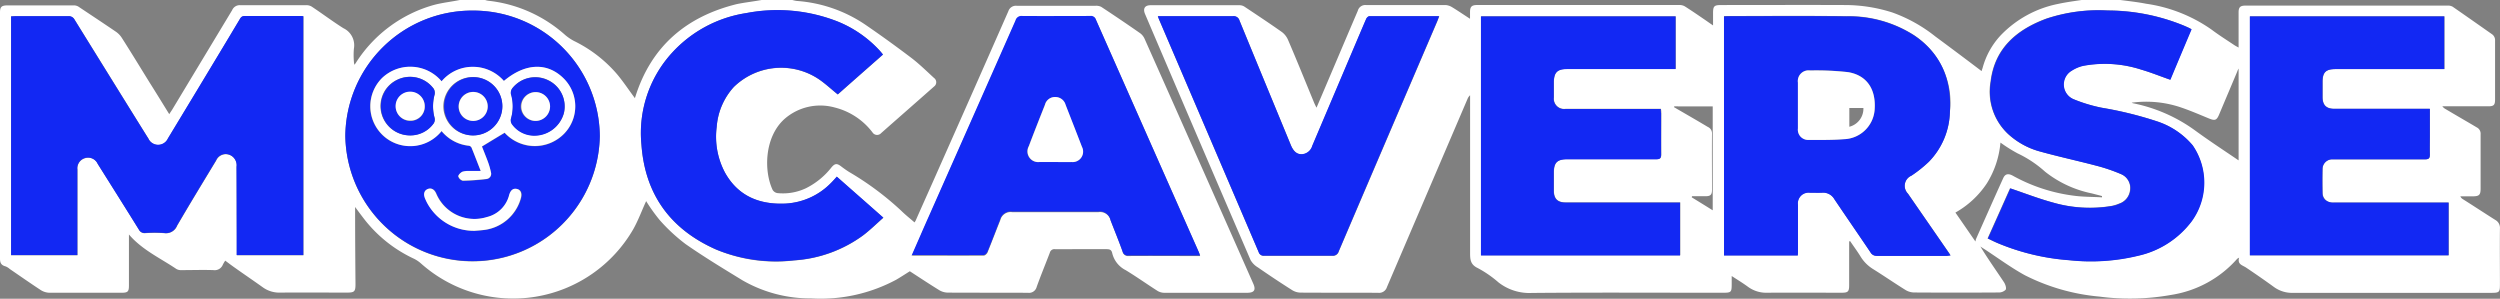 <svg xmlns="http://www.w3.org/2000/svg" xmlns:xlink="http://www.w3.org/1999/xlink" width="297.843" height="35.587" viewBox="0 0 297.843 35.587">
  <rect x="0" y="0" width="297.843" height="35.587" fill="#808080" stroke="none"/>
  <defs>
    <clipPath id="clip-path">
      <rect id="Rectangle_16460" data-name="Rectangle 16460" width="297.843" height="35.587" transform="translate(0 0)" fill="#fff"/>
    </clipPath>
  </defs>
  <g id="Group_45487" data-name="Group 45487" style="mix-blend-mode: normal;isolation: isolate">
    <g id="Group_45155" data-name="Group 45155" transform="translate(0 0)" clip-path="url(#clip-path)">
      <path id="Path_88664" data-name="Path 88664" d="M608.328.088h4.093c1.027.133,2.055.243,3.061.442a17.971,17.971,0,0,1,7.828,3.1c.849.641,1.767,1.216,2.66,1.814.157.11.313.177.536.31v-4.2c0-.6.2-.8.805-.8h24.1a1.108,1.108,0,0,1,.6.133c1.566,1.084,3.107,2.167,4.651,3.251a.871.871,0,0,1,.4.8v7.011c0,.642-.157.8-.783.8h-5.5a1.257,1.257,0,0,0,.426.354c1.228.73,2.459,1.438,3.69,2.167a.835.835,0,0,1,.445.818v6.48c0,.73-.179.907-.915.907h-1.5a.736.736,0,0,0,.288.332c1.3.818,2.572,1.659,3.869,2.477a1.075,1.075,0,0,1,.56,1.039c-.025,2.212,0,4.424,0,6.635,0,.951-.069,1.017-1.052,1.017H633.035a3.668,3.668,0,0,1-2.3-.686c-1.1-.8-2.214-1.57-3.333-2.322-.426-.288-1.074-.376-.827-1.194a1.653,1.653,0,0,1-.225.133,13.144,13.144,0,0,1-7.869,4.313,27.8,27.8,0,0,1-8.563.2,24.375,24.375,0,0,1-8.877-2.544c-1.655-.907-3.175-2.035-4.762-3.074-.179-.111-.358-.221-.537-.354.894,1.482,1.878,2.853,2.817,4.268.156.243.313.686.2.885a1.147,1.147,0,0,1-.849.332q-5.031.033-10.062,0a2.036,2.036,0,0,1-1.006-.288c-1.319-.818-2.594-1.7-3.913-2.521a4.542,4.542,0,0,1-1.476-1.5c-.38-.619-.827-1.217-1.23-1.814l-.112.044v5.2c0,.774-.134.907-.894.907-2.951,0-5.88-.022-8.832,0a3.675,3.675,0,0,1-2.3-.685c-.6-.442-1.252-.84-1.968-1.305v.8c0,1.194,0,1.194-1.252,1.194-7.513,0-15.025-.044-22.538.022a5.974,5.974,0,0,1-4-1.261,13.16,13.16,0,0,0-2.46-1.7c-.894-.42-.917-1.04-.917-1.836V11.435a1.125,1.125,0,0,0-.291.4q-4.8,11.213-9.614,22.449a.976.976,0,0,1-1.051.686c-3.063-.022-6.126,0-9.212-.022a1.944,1.944,0,0,1-1.051-.31c-1.364-.862-2.728-1.769-4.069-2.7a2.372,2.372,0,0,1-.872-.885Q502.48,16.422,496.22,1.747c-.268-.641-.022-1.039.671-1.039h10.553a1.118,1.118,0,0,1,.6.155c1.5,1,3,1.991,4.472,3.03a2.325,2.325,0,0,1,.738.929c1.073,2.5,2.1,5.043,3.13,7.542.067.155.156.332.268.553,1.677-3.915,3.287-7.741,4.919-11.545a.916.916,0,0,1,.939-.686h9.525a1.739,1.739,0,0,1,.783.265c.693.42,1.364.885,2.124,1.371v-.8c0-.641.2-.84.872-.84h24.058a1.276,1.276,0,0,1,.648.155c.805.509,1.61,1.062,2.415,1.614.291.2.6.42.961.664V1.637c0-.818.134-.951.962-.951,4.941,0,9.86-.022,14.8,0a18.564,18.564,0,0,1,5.59.885,17.845,17.845,0,0,1,5.12,2.853c1.856,1.371,3.689,2.743,5.523,4.136a2.807,2.807,0,0,1,.111-.354,9.17,9.17,0,0,1,2.124-3.87A12.961,12.961,0,0,1,605,.553C606.114.31,607.254.177,608.372,0ZM565.2,2.035V30.5h8.787c0-.177.022-.31.022-.465V24.462a1.261,1.261,0,0,1,1.409-1.438h1.453a1.558,1.558,0,0,1,1.476.774c1.431,2.123,2.884,4.224,4.315,6.348a.757.757,0,0,0,.738.4h8.34a3.836,3.836,0,0,0,.447-.044,5.245,5.245,0,0,0-.291-.442c-1.587-2.3-3.2-4.623-4.785-6.923a1.321,1.321,0,0,1,.425-2.146,12.61,12.61,0,0,0,2.079-1.659,8.818,8.818,0,0,0,2.5-5.927A9.584,9.584,0,0,0,587.8,4.247a14.4,14.4,0,0,0-8-2.234c-4.673-.066-9.368-.022-14.041-.022a4.95,4.95,0,0,0-.559.022Zm-28.932,0V30.5h23.723V24.2H546.349c-.961,0-1.409-.442-1.409-1.394V20.636c0-1.194.4-1.592,1.61-1.592h10.6c.447,0,.581-.133.581-.575-.023-1.637,0-3.251,0-4.888a2.217,2.217,0,0,0-.045-.531H546.326a1.225,1.225,0,0,1-1.386-1.371V9.864c0-1.15.4-1.57,1.587-1.57h12.924V2.035H536.265ZM649.289,13.049H637.931c-.962,0-1.409-.442-1.409-1.393V9.842c0-1.15.382-1.526,1.544-1.526h12.968V2.035H627.87V30.5h23.678V24.219H637.84a1.174,1.174,0,0,1-1.319-1.106c-.022-1-.022-1.991,0-2.964a1.15,1.15,0,0,1,1.074-1.084h11.135c.445,0,.58-.133.58-.575-.022-.752,0-1.526,0-2.278V13.071Zm-52.633,15.46c.4.2.738.376,1.073.509a27.239,27.239,0,0,0,8.563,2.057,23.928,23.928,0,0,0,8.318-.553,10.871,10.871,0,0,0,6.283-4.092,7.852,7.852,0,0,0,.11-9.046,9.432,9.432,0,0,0-4.248-2.853,44.247,44.247,0,0,0-6.55-1.615,16.465,16.465,0,0,1-3.376-1.017,1.9,1.9,0,0,1-.224-3.406,3.9,3.9,0,0,1,1.364-.575,14.269,14.269,0,0,1,6.953.464c1.14.332,2.259.8,3.421,1.194.849-1.991,1.676-4,2.528-6.016a2.083,2.083,0,0,0-.291-.155,5.8,5.8,0,0,0-.536-.243A24.014,24.014,0,0,0,610.9,1.327a20.017,20.017,0,0,0-7.311.973c-3.577,1.327-6.171,3.561-6.641,7.52a6.885,6.885,0,0,0,2.147,6.281,9.119,9.119,0,0,0,3.533,1.969c2.281.641,4.606,1.128,6.909,1.747a20.479,20.479,0,0,1,2.974,1.017,1.779,1.779,0,0,1,1.052,1.924,1.92,1.92,0,0,1-1.322,1.592,5.562,5.562,0,0,1-.871.265,15.816,15.816,0,0,1-6.976-.4c-1.722-.464-3.376-1.128-5.12-1.7-.85,1.9-1.744,3.915-2.683,5.994Zm-98.894-26.5a3.927,3.927,0,0,0,.179.487q5.9,13.8,11.828,27.625a.613.613,0,0,0,.671.442h8.072a.721.721,0,0,0,.8-.531Q525.186,16.3,531.055,2.61c.067-.177.134-.354.223-.575h-8.317c-.134,0-.335.2-.38.332-.336.752-.671,1.526-.984,2.3l-5.433,12.806a1.386,1.386,0,0,1-1.141,1c-.626.066-1.073-.288-1.408-1.062q-3.085-7.431-6.126-14.863a.708.708,0,0,0-.783-.509h-8.921Zm97.4,26.829a1.383,1.383,0,0,1,.067-.288c1.073-2.411,2.147-4.844,3.242-7.254.224-.487.581-.575,1.118-.287a20.228,20.228,0,0,0,7.267,2.389c1.118.155,2.236.133,3.376.2v-.155c-.4-.111-.782-.2-1.185-.31a13.212,13.212,0,0,1-5.59-2.588,13.482,13.482,0,0,0-3.287-2.19,18.271,18.271,0,0,1-2.035-1.283,10.939,10.939,0,0,1-1.61,4.844,10.889,10.889,0,0,1-3.756,3.495c.8,1.15,1.543,2.234,2.37,3.428Zm18.625-16.5a.915.915,0,0,0,.223.066,18.871,18.871,0,0,1,7.289,3.207c1.723,1.261,3.489,2.411,5.209,3.583V8.25a2.285,2.285,0,0,0-.178.4c-.714,1.7-1.431,3.384-2.146,5.087-.291.685-.492.752-1.206.464-1.074-.442-2.149-.907-3.242-1.283a12.88,12.88,0,0,0-5.948-.6Zm-54.511.42a.32.32,0,0,1-.045.088c.157.088.335.2.492.287,1.185.686,2.37,1.371,3.555,2.079a.818.818,0,0,1,.492.752c-.022,2.234,0,4.49,0,6.746,0,.575-.179.752-.76.752h-1.632a.279.279,0,0,1-.022.133c.827.509,1.655,1.017,2.5,1.548V12.762Z" transform="translate(-359.807 -0.086)" fill="#fff"/>
      <path id="Path_88665" data-name="Path 88665" d="M54.779.312H57.8A2.1,2.1,0,0,0,58.156.4a16.364,16.364,0,0,1,9.189,4.092A5.8,5.8,0,0,0,68.4,5.2a15.955,15.955,0,0,1,5.12,3.959c.76.907,1.409,1.9,2.124,2.853a.9.9,0,0,1,.045-.155C77.563,5.886,81.7,2.3,87.781.8c.984-.2,1.967-.31,2.951-.487H94.4a4.3,4.3,0,0,0,.514.111,16.662,16.662,0,0,1,8.116,2.787c1.878,1.283,3.712,2.61,5.522,3.981.962.73,1.834,1.592,2.728,2.411a.628.628,0,0,1,0,1.018c-2.1,1.858-4.2,3.693-6.305,5.551a.647.647,0,0,1-1.029-.088,8.117,8.117,0,0,0-4.494-2.964,6.461,6.461,0,0,0-5.97,1.349c-2.415,2.145-2.5,6.193-1.431,8.471a.828.828,0,0,0,.559.376,6.408,6.408,0,0,0,3.4-.575,8.856,8.856,0,0,0,3.041-2.477c.425-.509.671-.509,1.185-.11.291.221.6.442.917.641a35.036,35.036,0,0,1,6.216,4.623c.492.487,1.029.907,1.587,1.393.067-.11.112-.177.134-.221.917-2.079,1.856-4.158,2.772-6.237q4.159-9.356,8.273-18.711A.942.942,0,0,1,121.118,1h9.413a1.35,1.35,0,0,1,.671.133c1.543,1.017,3.085,2.057,4.606,3.118a1.662,1.662,0,0,1,.537.642q6.507,14.6,12.968,29.217c.335.752.112,1.084-.738,1.084h-9.838a1.573,1.573,0,0,1-.894-.265c-1.252-.8-2.46-1.659-3.734-2.433a3.064,3.064,0,0,1-1.61-2.057c-.089-.376-.313-.442-.671-.442H125.7a.562.562,0,0,0-.626.42c-.514,1.349-1.073,2.7-1.565,4.07a.937.937,0,0,1-1.028.708c-3.2-.022-6.395,0-9.569-.022a2.036,2.036,0,0,1-1.006-.288c-1.185-.73-2.347-1.5-3.51-2.256-.537.332-1.073.686-1.61,1a19.043,19.043,0,0,1-10.151,2.234,16.181,16.181,0,0,1-8.161-2.145c-2.281-1.394-4.584-2.787-6.775-4.313a20.785,20.785,0,0,1-3.086-2.853,20.613,20.613,0,0,1-1.632-2.278c-.492,1.062-.917,2.234-1.52,3.318A16.521,16.521,0,0,1,50.2,31.741a3.812,3.812,0,0,0-.872-.6,16.118,16.118,0,0,1-5.769-4.512c-.4-.509-.782-1.017-1.252-1.659v.708c0,2.831.022,5.662.045,8.493,0,.885-.134,1-1.028,1-2.638,0-5.277-.022-7.915,0a3.351,3.351,0,0,1-2.057-.6c-1.118-.8-2.258-1.57-3.376-2.366-.38-.265-.76-.553-1.14-.84a3.476,3.476,0,0,0-.291.487,1.038,1.038,0,0,1-1.1.641c-1.252-.044-2.5,0-3.756,0a1.148,1.148,0,0,1-.671-.133c-1.923-1.3-4.092-2.278-5.657-4.114v6.082c0,.73-.134.862-.894.862H5.97a2.04,2.04,0,0,1-1.1-.31C3.622,34.063,2.393,33.2,1.163,32.36a1.67,1.67,0,0,0-.492-.31C.09,31.9,0,31.564,0,31.1V1.794C0,1.152.179.976.805.954H8.72a1.1,1.1,0,0,1,.6.133c1.5,1,3,1.991,4.494,3.008a2.552,2.552,0,0,1,.715.752c1.118,1.747,2.191,3.517,3.287,5.286.782,1.239,1.543,2.477,2.348,3.782.134-.221.246-.376.358-.553,2.37-3.937,4.762-7.9,7.132-11.833a.98.98,0,0,1,.961-.6h7.848a1.223,1.223,0,0,1,.648.155c1.274.84,2.5,1.769,3.8,2.588a2.249,2.249,0,0,1,1.252,2.433,8.964,8.964,0,0,0,0,1.548,1.487,1.487,0,0,0,.067.376A2.81,2.81,0,0,0,42.46,7.7,16.142,16.142,0,0,1,51.828.865c.984-.243,1.99-.354,2.951-.553M1.319,2.258V30.724H9.234v-10.2a1.249,1.249,0,0,1,.939-1.371,1.227,1.227,0,0,1,1.476.686c1.655,2.61,3.287,5.22,4.919,7.851a.722.722,0,0,0,.738.4,19.289,19.289,0,0,1,2.258,0,1.421,1.421,0,0,0,1.543-.885c1.52-2.61,3.085-5.175,4.651-7.763a1.259,1.259,0,0,1,1.565-.685,1.319,1.319,0,0,1,.872,1.438c0,2.765,0,5.529.022,8.272v2.256h7.937V2.258c-.156,0-.246-.022-.335-.022H29.156c-.358,0-.47.177-.6.42-1.61,2.7-3.242,5.375-4.852,8.073l-3.689,6.1a1.273,1.273,0,0,1-2.325,0c-.067-.11-.157-.243-.224-.354-2.862-4.6-5.7-9.2-8.564-13.8a.79.79,0,0,0-.76-.42H1.9a4.885,4.885,0,0,0-.559.022ZM108.6,30.768h8.608c.157,0,.38-.221.447-.376.514-1.283,1.006-2.566,1.52-3.849a1.27,1.27,0,0,1,1.431-.951h10.263a1.287,1.287,0,0,1,1.453,1c.492,1.239.984,2.455,1.431,3.716a.643.643,0,0,0,.715.509c2.437-.022,4.874,0,7.312,0h1.207a3.892,3.892,0,0,0-.179-.487q-6.1-13.8-12.23-27.625a.625.625,0,0,0-.671-.42h-8.116a.732.732,0,0,0-.783.531c-3.421,7.763-6.887,15.526-10.307,23.29-.693,1.548-1.364,3.1-2.079,4.733ZM56.3,1.573A15.088,15.088,0,0,0,41.141,16.48a15.161,15.161,0,0,0,30.319.044A15.068,15.068,0,0,0,56.3,1.573m48.9,5.242c-.134-.155-.2-.265-.313-.376a13.679,13.679,0,0,0-5.1-3.561,19.61,19.61,0,0,0-10.867-1,14.97,14.97,0,0,0-8.854,4.733,14.163,14.163,0,0,0-3.645,10.926c.425,5.928,3.443,10.108,8.921,12.519A18.4,18.4,0,0,0,94.6,31.343a15.585,15.585,0,0,0,8.206-2.964c.85-.642,1.61-1.394,2.437-2.123-1.9-1.681-3.712-3.251-5.545-4.888-.268.288-.47.531-.693.752a8.241,8.241,0,0,1-5.388,2.455c-3.13.133-5.679-.885-7.244-3.694a9.021,9.021,0,0,1-.984-5.441,7.9,7.9,0,0,1,2.035-4.755,8.075,8.075,0,0,1,10.062-.973c.8.531,1.52,1.217,2.325,1.858,1.744-1.548,3.533-3.119,5.366-4.733Z" transform="translate(0 -0.312)" fill="#fff"/>
      <path id="Path_88666" data-name="Path 88666" d="M747.559,7.333c.2,0,.38-.022.559-.022,4.673,0,9.368-.044,14.042.022a14.456,14.456,0,0,1,8,2.234c3.287,2.19,4.539,5.33,4.315,9.157a8.818,8.818,0,0,1-2.5,5.927A16.592,16.592,0,0,1,769.9,26.31a1.319,1.319,0,0,0-.425,2.146c1.587,2.3,3.2,4.623,4.785,6.923.09.133.179.265.291.442-.179,0-.313.044-.447.044h-8.34a.819.819,0,0,1-.738-.4c-1.431-2.123-2.884-4.225-4.315-6.348a1.537,1.537,0,0,0-1.476-.774c-.492.022-.961,0-1.453,0a1.279,1.279,0,0,0-1.408,1.437v5.574a3.571,3.571,0,0,1-.023.465h-8.787Zm8.809,10.572V20.67a1.24,1.24,0,0,0,1.252,1.371c1.409,0,2.84.022,4.248-.088a3.758,3.758,0,0,0,3.645-3.583c.156-2.367-.939-4.026-3.153-4.4a30.9,30.9,0,0,0-4.539-.2,1.275,1.275,0,0,0-1.453,1.438Z" transform="translate(-542.169 -5.377)" fill="#1228f3"/>
      <path id="Path_88667" data-name="Path 88667" d="M642.188,7.421h23.164V13.7H652.429c-1.163,0-1.565.4-1.588,1.57v1.814a1.225,1.225,0,0,0,1.386,1.371h11.358a3.613,3.613,0,0,0,.045.531v4.888c0,.442-.134.575-.581.575h-10.6c-1.207,0-1.61.4-1.61,1.592v2.167c0,.951.447,1.394,1.409,1.394h13.639v6.3H642.166V7.421Z" transform="translate(-465.732 -5.468)" fill="#1228f3"/>
      <path id="Path_88668" data-name="Path 88668" d="M997.019,18.458V21.6c0,.752-.022,1.526,0,2.278,0,.442-.135.575-.583.575H985.3a1.168,1.168,0,0,0-1.072,1.084c-.022,1-.022,1.991,0,2.964,0,.685.536,1.106,1.319,1.106h13.7v6.281H975.575V7.421h23.164V13.7H985.771c-1.162,0-1.541.4-1.541,1.526v1.814c0,.951.445,1.394,1.407,1.394H997Z" transform="translate(-707.538 -5.468)" fill="#1228f3"/>
      <path id="Path_88669" data-name="Path 88669" d="M861.973,32.038c.939-2.079,1.833-4.092,2.683-5.994,1.744.6,3.421,1.239,5.12,1.7a15.8,15.8,0,0,0,6.976.4,3.024,3.024,0,0,0,.871-.265,1.92,1.92,0,0,0,1.321-1.592,1.807,1.807,0,0,0-1.052-1.924,20.5,20.5,0,0,0-2.974-1.017c-2.3-.6-4.628-1.106-6.909-1.747a9.124,9.124,0,0,1-3.533-1.969,6.885,6.885,0,0,1-2.146-6.281c.469-3.959,3.063-6.193,6.641-7.52a19.444,19.444,0,0,1,7.311-.973,24.012,24.012,0,0,1,9.146,1.836c.179.088.357.155.536.243.088.044.157.088.291.155-.852,2.013-1.7,4.025-2.528,6.016-1.184-.42-2.28-.862-3.421-1.194a13.991,13.991,0,0,0-6.954-.464,4.358,4.358,0,0,0-1.364.575,1.9,1.9,0,0,0,.224,3.406,19.2,19.2,0,0,0,3.376,1.017,44.279,44.279,0,0,1,6.551,1.614,9.318,9.318,0,0,1,4.248,2.853,7.852,7.852,0,0,1-.11,9.046,10.978,10.978,0,0,1-6.284,4.092,23.928,23.928,0,0,1-8.317.553,27.1,27.1,0,0,1-8.564-2.057c-.335-.155-.671-.31-1.073-.509Z" transform="translate(-625.148 -3.598)" fill="#1228f3"/>
      <path id="Path_88670" data-name="Path 88670" d="M502.058,7.256h8.921a.7.7,0,0,1,.783.509c2.035,4.954,4.092,9.909,6.126,14.863.335.8.783,1.128,1.409,1.062a1.385,1.385,0,0,0,1.14-1L525.87,9.888c.336-.774.648-1.526.984-2.3.067-.155.246-.332.38-.332h8.318c-.09.221-.157.4-.224.575-3.913,9.135-7.848,18.291-11.739,27.426a.728.728,0,0,1-.8.531h-8.072a.613.613,0,0,1-.671-.442q-5.9-13.8-11.828-27.625a3.89,3.89,0,0,1-.179-.487Z" transform="translate(-364.102 -5.332)" fill="#1228f3"/>
      <path id="Path_88671" data-name="Path 88671" d="M4.8,7.278c.2,0,.38-.022.559-.022H11.6a.751.751,0,0,1,.76.42q4.26,6.9,8.564,13.8c.067.11.157.243.224.354a1.279,1.279,0,0,0,2.325,0l3.689-6.1c1.632-2.7,3.242-5.374,4.852-8.073.134-.221.246-.42.6-.42h6.663a2.1,2.1,0,0,1,.335.022V35.721H31.674V33.465c0-2.765,0-5.529-.022-8.272a1.335,1.335,0,0,0-.872-1.438,1.238,1.238,0,0,0-1.565.686c-1.565,2.588-3.13,5.153-4.651,7.763a1.422,1.422,0,0,1-1.543.885,12.836,12.836,0,0,0-2.258,0,.777.777,0,0,1-.738-.4c-1.632-2.632-3.287-5.242-4.919-7.852a1.272,1.272,0,0,0-2.415.685v10.2H4.8Z" transform="translate(-3.48 -5.332)" fill="#1228f3"/>
      <path id="Path_88672" data-name="Path 88672" d="M395.2,35.788c.716-1.615,1.386-3.185,2.079-4.733q5.165-11.645,10.308-23.29a.717.717,0,0,1,.783-.531c2.705.022,5.411,0,8.116,0a.6.6,0,0,1,.671.42q6.1,13.8,12.23,27.625a3.894,3.894,0,0,1,.179.487h-8.519a.63.63,0,0,1-.715-.509c-.447-1.239-.961-2.477-1.431-3.716a1.287,1.287,0,0,0-1.454-1H407.183a1.3,1.3,0,0,0-1.431.951c-.514,1.283-.984,2.566-1.521,3.848-.067.155-.291.376-.447.376-2.84.022-5.657,0-8.608,0ZM412.325,24.64h1.923a1.241,1.241,0,0,0,1.23-1.814c-.626-1.659-1.3-3.318-1.945-5a1.241,1.241,0,0,0-1.23-.929,1.258,1.258,0,0,0-1.23.929c-.648,1.637-1.3,3.3-1.923,4.932a1.271,1.271,0,0,0,1.274,1.88h1.9Z" transform="translate(-286.602 -5.332)" fill="#1228f3"/>
      <path id="Path_88673" data-name="Path 88673" d="M164.9,4.914a15.068,15.068,0,0,1,15.159,14.951,15.161,15.161,0,0,1-30.318-.044A15.073,15.073,0,0,1,164.9,4.914m.984,19.132h-1.342a2.146,2.146,0,0,0-.85.088c-.223.088-.514.376-.492.553a.7.7,0,0,0,.537.509,24.154,24.154,0,0,0,2.817-.2.613.613,0,0,0,.537-.8,12.537,12.537,0,0,0-.38-1.305c-.224-.642-.492-1.283-.693-1.769.961-.575,1.833-1.106,2.705-1.637a4.86,4.86,0,0,0,7.088.11,4.679,4.679,0,0,0,0-6.525c-1.967-2.013-4.606-1.924-7.177.243a4.778,4.778,0,0,0-3.734-1.681,4.834,4.834,0,0,0-3.689,1.725,4.879,4.879,0,0,0-7.065-.42,4.7,4.7,0,0,0-.291,6.48,4.561,4.561,0,0,0,3.376,1.615,4.882,4.882,0,0,0,3.98-1.747,4.844,4.844,0,0,0,3.265,1.747.394.394,0,0,1,.291.2c.358.885.693,1.769,1.118,2.831Zm-.6,7.1c.268-.022.626-.044.984-.088a5.224,5.224,0,0,0,4.427-3.8c.157-.575,0-.973-.447-1.084s-.783.111-.939.686a3.593,3.593,0,0,1-2.661,2.654,4.947,4.947,0,0,1-6.037-2.787c-.224-.531-.626-.73-1.051-.531-.38.177-.492.575-.291,1.084.067.155.134.288.2.442a6.328,6.328,0,0,0,5.858,3.428Z" transform="translate(-108.601 -3.65)" fill="#1228f3"/>
      <path id="Path_88674" data-name="Path 88674" d="M306.793,10.015c-1.833,1.615-3.622,3.185-5.366,4.733-.8-.641-1.52-1.327-2.325-1.858a8.078,8.078,0,0,0-10.062.973A7.9,7.9,0,0,0,287,18.618a9.157,9.157,0,0,0,.984,5.441c1.565,2.809,4.114,3.849,7.244,3.694a8.137,8.137,0,0,0,5.388-2.455c.224-.221.447-.465.693-.752,1.833,1.615,3.645,3.207,5.545,4.888-.827.73-1.587,1.482-2.437,2.123a15.653,15.653,0,0,1-8.206,2.964,18.865,18.865,0,0,1-9.257-1.283c-5.478-2.411-8.5-6.591-8.921-12.518a14.164,14.164,0,0,1,3.645-10.926,15.093,15.093,0,0,1,8.854-4.733,19.589,19.589,0,0,1,10.867,1,13.862,13.862,0,0,1,5.1,3.561c.09.111.179.221.313.376Z" transform="translate(-201.616 -3.507)" fill="#1228f3"/>
      <path id="Path_88675" data-name="Path 88675" d="M779.616,35.019v-2.7a1.275,1.275,0,0,1,1.453-1.437,34.318,34.318,0,0,1,4.539.2c2.214.376,3.309,2.013,3.153,4.4a3.791,3.791,0,0,1-3.644,3.583c-1.409.111-2.817.088-4.248.088a1.218,1.218,0,0,1-1.252-1.371Zm6.126.332v2.234a2.225,2.225,0,0,0,1.677-2.234Z" transform="translate(-565.418 -22.483)" fill="#fff"/>
      <path id="Path_88676" data-name="Path 88676" d="M448.927,50.124h-1.878a1.277,1.277,0,0,1-1.274-1.88c.626-1.659,1.274-3.3,1.923-4.932a1.216,1.216,0,0,1,1.23-.929,1.26,1.26,0,0,1,1.23.929c.648,1.659,1.3,3.318,1.945,5a1.247,1.247,0,0,1-1.23,1.814c-.648.022-1.3,0-1.923,0Z" transform="translate(-323.202 -30.823)" fill="#fff"/>
      <path id="Path_88677" data-name="Path 88677" d="M173.683,41.683c-.425-1.062-.76-1.969-1.118-2.831a.463.463,0,0,0-.291-.2,4.845,4.845,0,0,1-3.265-1.747,4.758,4.758,0,1,1-7.065-6.348,4.879,4.879,0,0,1,7.065.42,4.834,4.834,0,0,1,3.689-1.725,4.919,4.919,0,0,1,3.734,1.681c2.571-2.167,5.232-2.234,7.177-.243a4.679,4.679,0,0,1,0,6.524,4.88,4.88,0,0,1-7.088-.11c-.894.531-1.766,1.062-2.705,1.637.2.509.447,1.128.693,1.769a8.751,8.751,0,0,1,.38,1.305.629.629,0,0,1-.537.8q-1.409.166-2.817.2A.816.816,0,0,1,171,42.3c0-.177.268-.442.492-.553a2.65,2.65,0,0,1,.85-.088h1.342Zm-.984-4.269a3.473,3.473,0,1,0,.022-6.945,3.531,3.531,0,0,0-3.51,3.495,3.488,3.488,0,0,0,3.488,3.45m-7.468,0a3.407,3.407,0,0,0,2.84-1.438.845.845,0,0,0,.112-.619,5.294,5.294,0,0,1,0-2.831.984.984,0,0,0-.112-.664,3.5,3.5,0,0,0-4.27-1.106,3.457,3.457,0,0,0-2.012,3.848,3.5,3.5,0,0,0,3.443,2.809m14.533,0a3.678,3.678,0,0,0,3.823-2.654,3.5,3.5,0,0,0-6.126-2.986.97.97,0,0,0-.179.686,5.145,5.145,0,0,1,0,2.964.865.865,0,0,0,.112.619,3.284,3.284,0,0,0,2.392,1.371Z" transform="translate(-116.399 -21.293)" fill="#fff"/>
      <path id="Path_88678" data-name="Path 88678" d="M190.041,87.092a6.328,6.328,0,0,1-5.858-3.428c-.067-.133-.134-.287-.2-.442-.2-.509-.09-.907.291-1.084.425-.2.827,0,1.051.531a4.947,4.947,0,0,0,6.037,2.787,3.592,3.592,0,0,0,2.661-2.654c.179-.575.492-.8.939-.686.425.111.6.509.447,1.084A5.194,5.194,0,0,1,190.98,87c-.358.044-.715.066-.984.088Z" transform="translate(-133.361 -59.601)" fill="#fff"/>
      <path id="Path_88679" data-name="Path 88679" d="M195.709,40.718a3.473,3.473,0,1,1,3.555-3.428,3.5,3.5,0,0,1-3.555,3.428m.09-1.747a1.718,1.718,0,0,0,1.722-1.725,1.744,1.744,0,1,0-3.488.044,1.679,1.679,0,0,0,1.766,1.681" transform="translate(-139.409 -24.58)" fill="#1228f3"/>
      <path id="Path_88680" data-name="Path 88680" d="M168.452,40.665a3.488,3.488,0,1,1,2.84-5.552.963.963,0,0,1,.112.664,5.294,5.294,0,0,0,0,2.831.865.865,0,0,1-.112.619,3.407,3.407,0,0,1-2.84,1.438m1.789-3.428a1.733,1.733,0,1,0-3.466-.044,1.733,1.733,0,0,0,3.466.044" transform="translate(-119.62 -24.528)" fill="#1228f3"/>
      <path id="Path_88681" data-name="Path 88681" d="M223.966,40.787a3.247,3.247,0,0,1-2.392-1.371.865.865,0,0,1-.112-.619,5.146,5.146,0,0,0,0-2.964.871.871,0,0,1,.179-.685,3.479,3.479,0,0,1,4.248-.951,3.419,3.419,0,0,1,1.878,3.937,3.638,3.638,0,0,1-3.823,2.654Zm2.169-3.473a1.756,1.756,0,0,0-3.51-.022,1.755,1.755,0,0,0,3.51,0Z" transform="translate(-160.601 -24.63)" fill="#1228f3"/>
      <path id="Path_88682" data-name="Path 88682" d="M200.575,43.637a1.725,1.725,0,1,1-.022-3.45,1.725,1.725,0,1,1,.022,3.45" transform="translate(-144.187 -29.231)" fill="#fff"/>
      <path id="Path_88683" data-name="Path 88683" d="M175.017,41.823a1.673,1.673,0,0,1-1.744,1.681,1.725,1.725,0,0,1,0-3.45,1.733,1.733,0,0,1,1.744,1.769" transform="translate(-124.418 -29.135)" fill="#fff"/>
      <path id="Path_88684" data-name="Path 88684" d="M229.258,41.96a1.732,1.732,0,0,1-1.722,1.725,1.714,1.714,0,1,1,1.722-1.7Z" transform="translate(-163.724 -29.282)" fill="#fff"/>
    </g>
  </g>
</svg>
